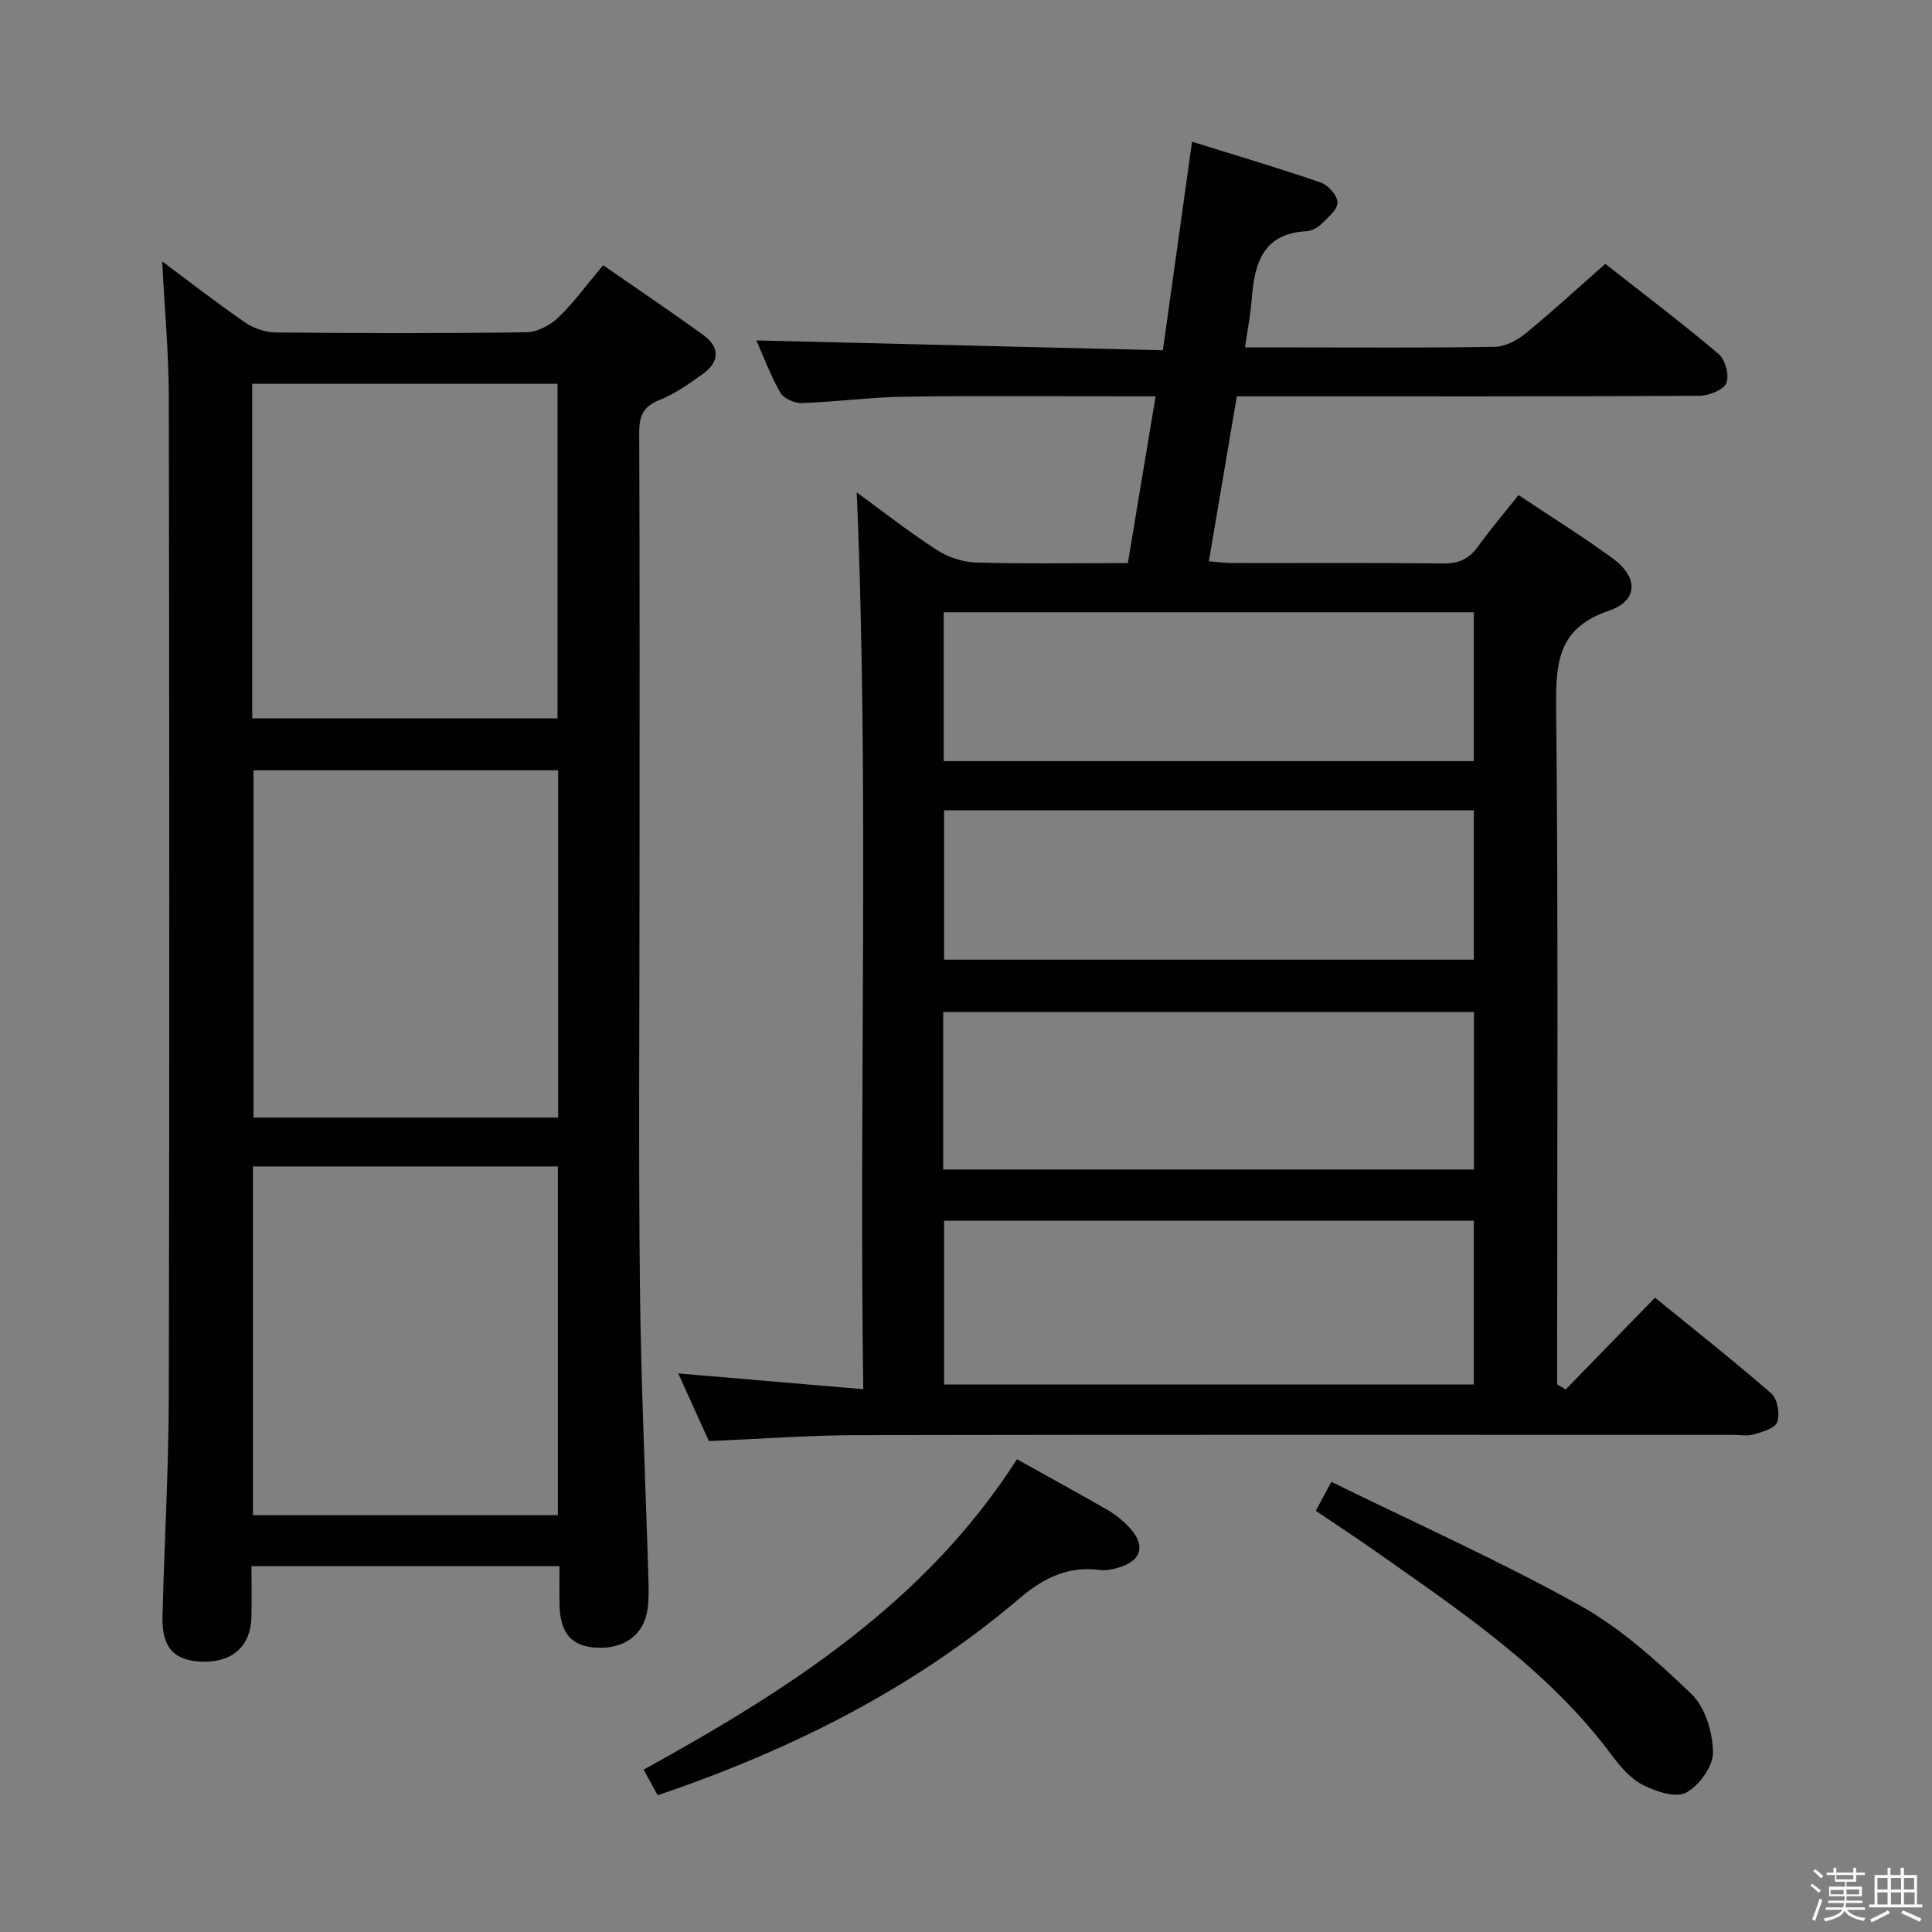 <svg enable-background="new 0 0 400 400" viewBox="0 0 400 400" xmlns="http://www.w3.org/2000/svg"><rect x="0" y="0" width="400" height="400" fill="#808080" stroke="none"/><path d="m374.8 390.4.4-.4c.7.5 1.3 1 1.8 1.4l-.5.5c-.5-.6-1.1-1.1-1.7-1.5zm1 7.3-.6-.3c.5-1.4 1.1-2.8 1.5-4.3.2.1.4.2.6.3-.5 1.3-1 2.8-1.5 4.3zm-.4-10.3.4-.4c.4.3 1 .8 1.7 1.4l-.5.5c-.4-.5-1-1-1.6-1.5zm2.5.3h1.7v-1h.6v1h3.5v-1h.6v1h1.8v.5h-1.8v1.4h-2v1h3.2v2h-3.2v.9h3.3v.5h-3.4c0 .3-.1.6-.1.9h4v.5h-3.7c.7.9 1.9 1.5 3.8 1.7-.1.2-.2.4-.3.6-2.1-.4-3.5-1.1-4-2.1-.4 1-1.8 1.7-4 2.2-.1-.2-.2-.4-.3-.6 2.1-.4 3.4-1 3.8-1.8h-3.4v-.5h3.6c.1-.3.1-.6.2-.9h-3.3v-.5h3.4c0-.3 0-.6 0-.9h-3.2v-2h3.3v-1h-2.1v-1.4h-1.7v-.5zm1.1 3.5v1h2.7c0-.3 0-.4 0-.4 0-.1 0-.2 0-.2 0-.1 0-.2 0-.3h-2.7zm1.2-3v.9h3.5v-.9zm4.7 3h-2.6v.6.4h2.6z" fill="#fafafb"/><path d="m393.6 386.7h.6v1.5h2.7v6.1h1.1v.6h-11v-.6h1.1v-6.1h2.7v-1.5h.6v1.5h2.1v-1.5zm-2.7 8.8.4.6c-1.2.6-2.5 1.3-3.8 1.9-.1-.2-.2-.4-.3-.6 1.2-.6 2.5-1.2 3.7-1.9zm-2.2-6.7v2.4h2.1v-2.4zm0 3v2.5h2.1v-2.5zm2.8-3v2.4h2.1v-2.4zm0 3v2.5h2.1v-2.5zm6 6.1c-1.4-.7-2.7-1.3-3.9-1.8l.3-.6c1.5.6 2.7 1.2 3.9 1.7zm-1.2-9.1h-2.1v2.4h2.1zm-2.1 3v2.5h2.2v-2.5z" fill="#fafafb"/><g fill="#010100"><path d="m146.77 298.36c-1.9-4.2-4.06-8.97-6.35-14.01 12.8 1.09 24.98 2.13 38.31 3.27-.9-62.57 1.25-124.21-1.35-185.68 4.95 3.61 10.54 7.99 16.46 11.85 2.34 1.52 5.4 2.59 8.17 2.67 10.45.31 20.91.12 31.5.12 1.94-11.7 3.79-22.79 5.74-34.52-2.33 0-4.12 0-5.91 0-15.33 0-30.66-.15-45.99.07-7.13.1-14.25 1.08-21.39 1.32-1.5.05-3.75-.98-4.43-2.2-2.1-3.73-3.61-7.8-4.93-10.77 27.72.67 55.69 1.35 84.16 2.04 2.06-14.74 3.99-28.5 6.04-43.18 8.81 2.75 17.81 5.41 26.68 8.46 1.53.53 3.43 2.71 3.43 4.14.01 1.48-1.96 3.08-3.3 4.4-.79.77-2.02 1.48-3.08 1.53-9.12.46-10.81 6.71-11.37 14.07-.23 3.13-.86 6.22-1.4 9.99h10.26c13.83 0 27.66.12 41.49-.13 2.15-.04 4.6-1.35 6.35-2.77 5.42-4.42 10.57-9.17 16.5-14.4 6.9 5.42 15.34 11.82 23.43 18.62 1.39 1.17 2.31 4.51 1.63 6.06-.64 1.46-3.66 2.63-5.64 2.64-29.66.16-59.32.11-88.99.11-1.99 0-3.98 0-6.72 0-1.9 11.22-3.79 22.38-5.79 34.16 1.87.14 3.43.35 5 .35 14.5.03 29-.08 43.49.09 3.18.04 5.32-.89 7.16-3.42 2.62-3.61 5.51-7.02 8.46-10.74 6.74 4.49 13.24 8.54 19.41 13.03 5.45 3.96 5.43 8.83-.71 10.92-10.12 3.43-11 10.14-10.91 19.42.46 44.99.21 89.98.21 134.98v5.77c.59.35 1.18.7 1.77 1.05 6-6.16 12-12.32 18.49-19 8.11 6.6 16.28 13.04 24.11 19.86 1.26 1.1 1.76 4.18 1.21 5.88-.41 1.27-3.03 2.04-4.81 2.56-1.38.41-2.98.1-4.48.1-60.32 0-120.65-.06-180.97.06-10.08.01-20.18.78-30.94 1.23zm48.7-45.62v33.9h109.67c0-11.49 0-22.68 0-33.9-36.85 0-73.25 0-109.67 0zm-.19-10.61h109.88c0-11.2 0-21.94 0-32.61-36.85 0-73.26 0-109.88 0zm.18-74.37v30.93h109.68c0-10.52 0-20.72 0-30.93-36.87 0-73.29 0-109.68 0zm109.68-10.18c0-10.44 0-20.62 0-30.82-36.87 0-73.28 0-109.75 0v30.82z"/><path d="m33.58 54.12c5.66 4.21 11.27 8.58 17.12 12.61 1.77 1.22 4.19 2.08 6.32 2.1 17.32.17 34.65.21 51.97-.04 2.25-.03 4.94-1.45 6.62-3.07 3.22-3.09 5.87-6.78 9.25-10.81 6.92 4.8 13.9 9.49 20.71 14.42 3.52 2.54 3.46 5.58-.08 8.11-2.82 2.01-5.73 4.09-8.92 5.36-3.36 1.34-4.24 3.27-4.23 6.72.13 30.48.07 60.96.07 91.44 0 28.48-.23 56.97.08 85.45.22 20.11 1.16 40.22 1.75 60.33.06 2.15.12 4.35-.18 6.47-.76 5.34-4.92 8.31-10.8 7.91-4.95-.33-7.26-3.02-7.41-8.73-.07-2.62-.01-5.24-.01-8.13-21.42 0-42.32 0-63.77 0 0 3.62.06 7.07-.01 10.51-.13 5.95-3.84 9.36-9.95 9.27-5.93-.09-8.63-2.84-8.47-9.19.37-15.3 1.28-30.59 1.31-45.89.15-68.96.12-137.92 0-206.87-.03-9.21-.89-18.43-1.37-27.97zm81.98 105.36c-21.5 0-42.38 0-63.07 0v71.9h63.07c0-24.2 0-47.95 0-71.9zm-.06 154.22c0-24.26 0-48.13 0-72.2-21.21 0-42.09 0-63.13 0v72.2zm-63.28-164.98h63.21c0-23.31 0-46.33 0-69.26-21.29 0-42.18 0-63.21 0z"/><path d="m210.55 302.12c6.42 3.58 12.68 7 18.86 10.56 1.56.9 3.01 2.1 4.26 3.4 3.74 3.9 2.73 7.23-2.56 8.61-1.11.29-2.32.5-3.44.35-6.55-.83-11.58 1.62-16.58 5.88-21.92 18.65-47.21 31.36-74.92 40.77-.83-1.51-1.82-3.31-2.92-5.3 29.9-16.48 58.29-34.54 77.3-64.27z"/><path d="m272.42 312.8c1.02-1.91 1.78-3.32 3.22-6 17.31 8.5 34.71 16.28 51.3 25.5 8.56 4.75 16.13 11.6 23.26 18.43 2.85 2.73 4.4 7.95 4.46 12.07.04 2.87-2.87 6.91-5.57 8.35-2.15 1.15-6.28-.24-8.96-1.6-2.54-1.29-4.66-3.79-6.43-6.16-13.06-17.55-30.9-29.54-48.44-41.88-4.04-2.86-8.2-5.58-12.84-8.71z"/></g></svg>